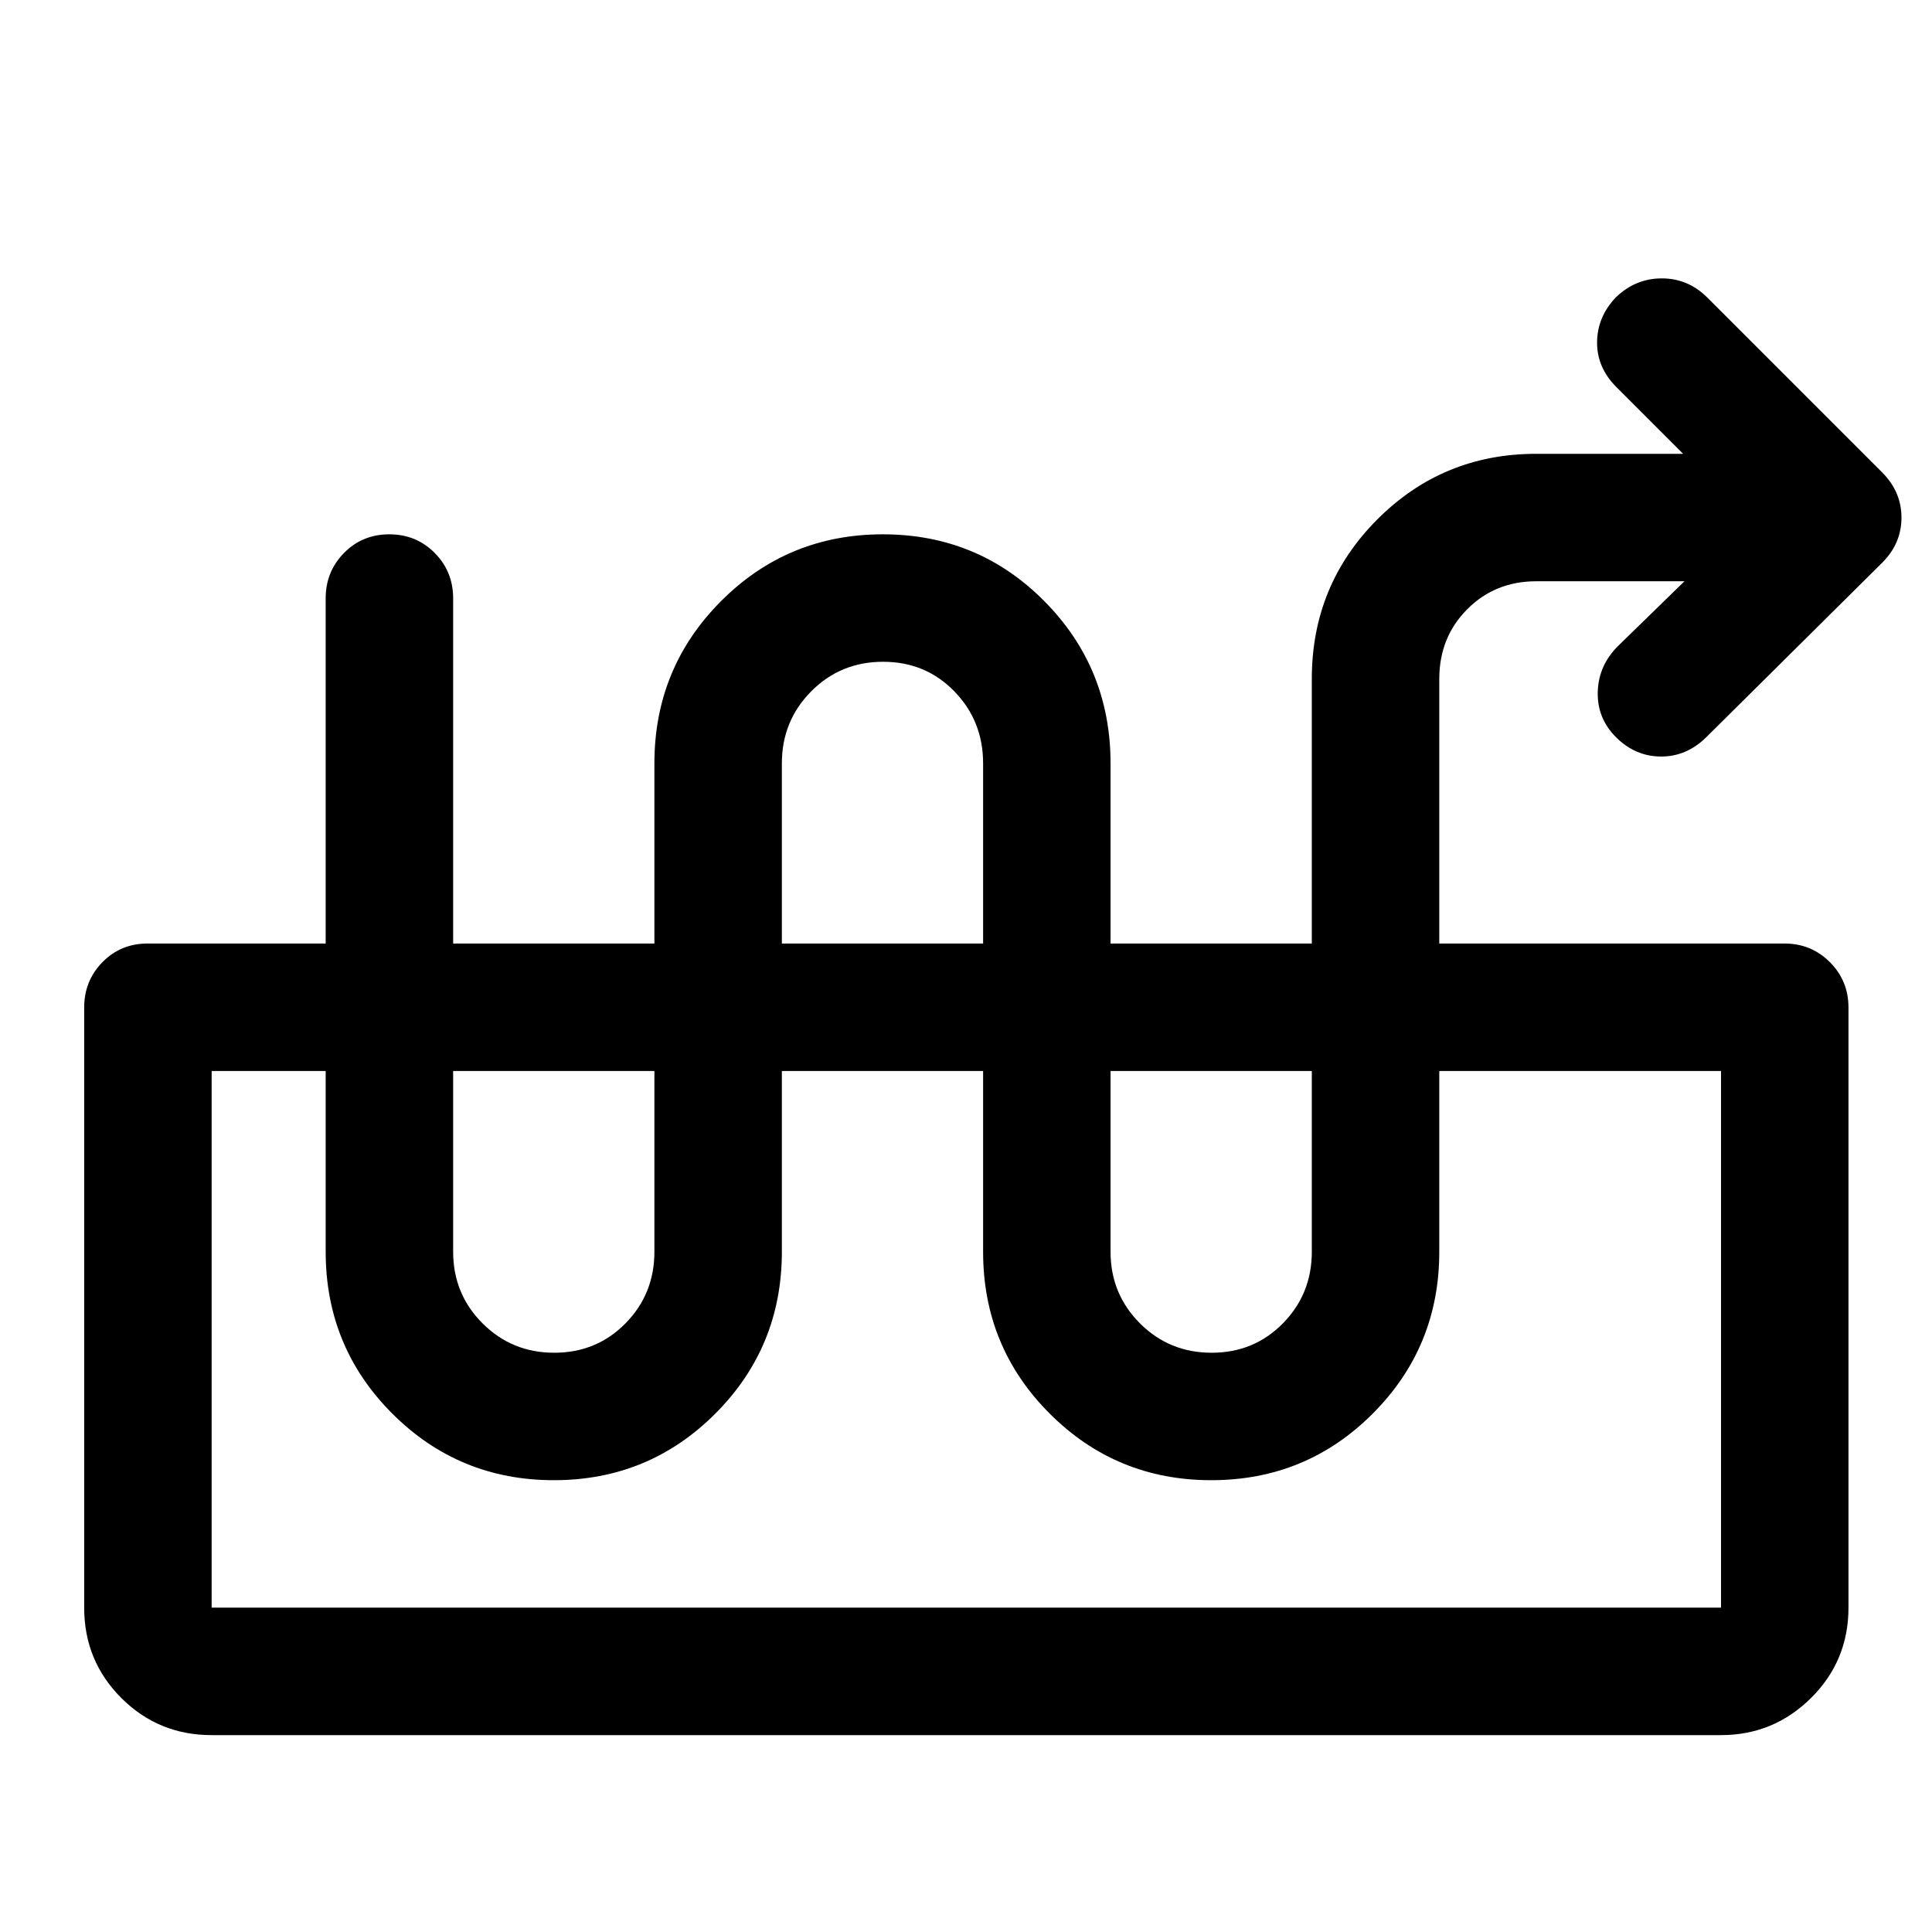 <svg xmlns="http://www.w3.org/2000/svg" height="40" viewBox="0 -960 960 960" width="40"><path d="M837-671.17h-73.67q-20.47 0-34.32 13.95-13.84 13.94-13.84 34.55V-338q0 47.29-33.05 80.4-33.04 33.1-80.25 33.1-47.2 0-80.29-33.1-33.08-33.11-33.08-80.4v-242.67q0-21.11-14.29-35.8-14.29-14.7-35.42-14.7-21.12 0-35.71 14.7-14.58 14.69-14.58 35.8V-338q0 47.29-33.04 80.4-33.05 33.1-80.25 33.1-47.21 0-80.29-33.1-33.09-33.11-33.09-80.4v-324.67q0-13.33 9.12-22.58 9.12-9.25 22.5-9.25t22.55 9.25q9.17 9.25 9.17 22.58V-338q0 20.97 14.6 35.57 14.6 14.6 35.63 14.6t35.4-14.6q14.37-14.6 14.37-35.57v-242.67q0-47.43 33.11-80.63 33.11-33.2 80.42-33.2 47.3 0 80.22 33.2 32.91 33.2 32.91 80.63V-338q0 20.97 14.61 35.57 14.6 14.6 35.63 14.6 21.02 0 35.39-14.6 14.37-14.6 14.37-35.57v-284.67q0-46.59 32.52-79.21 32.53-32.62 78.98-32.62h73l-33.16-33.17q-9.67-9.66-9.59-22.27.09-12.6 9.35-22.33 9.74-9.4 22.8-9.4t22.6 9.5l87 87q9.5 9.59 9.5 22.38t-9.5 22.33l-87.5 86.79q-9.85 9.67-22.59 9.59-12.74-.09-22.24-9.59-9.5-9.5-9.08-22.66.41-13.17 10.25-22.84l32.83-32ZM105.17-97.83q-26.44 0-44.89-18.45t-18.45-44.89v-298.16q0-13.34 9.09-22.59 9.08-9.25 22.41-9.25h813.34q13.33 0 22.58 9.25 9.25 9.25 9.25 22.59v298.16q0 26.44-18.6 44.89-18.61 18.45-44.73 18.45h-750Zm0-63.34h750v-266.66h-750v266.66Zm750-266.66h-750 750Z"/></svg>
